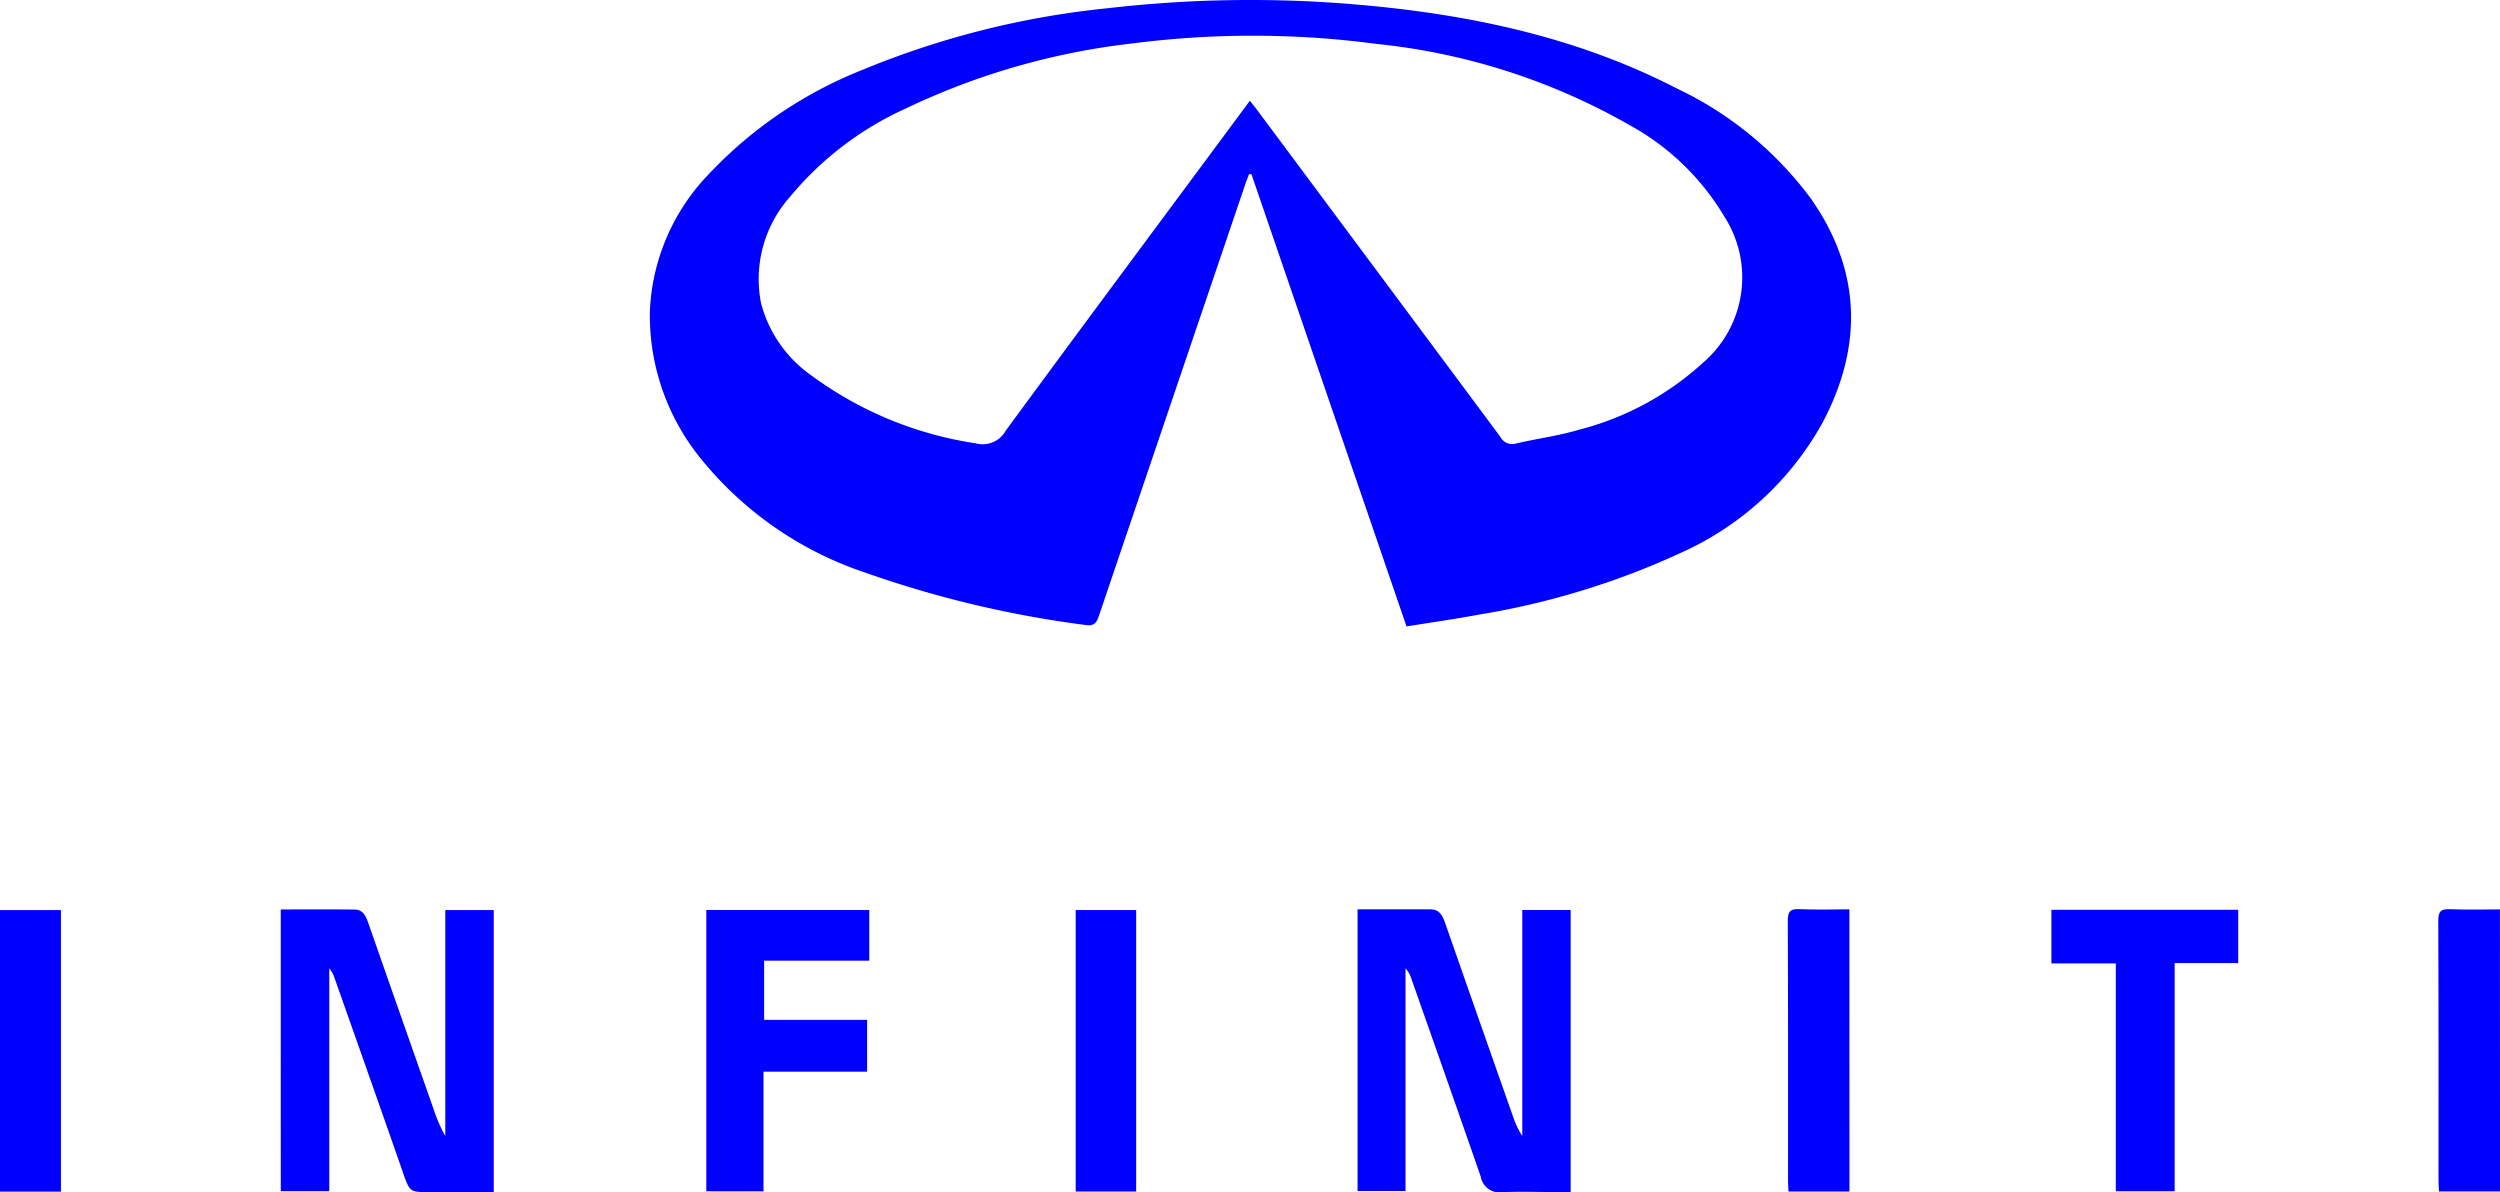<svg xmlns="http://www.w3.org/2000/svg" width="152.958" height="72.95"><path data-name="Path 55" d="M76.424 10.653c-.072.191-.152.379-.218.573q-4.492 13.228-8.974 26.463c-.143.426-.3.623-.8.552a65.643 65.643 0 0 1-13.507-3.212 21.8 21.8 0 0 1-9.958-6.86 13.9 13.9 0 0 1-3.206-9.129 12.858 12.858 0 0 1 3.585-8.366 26.141 26.141 0 0 1 9.424-6.4A53.1 53.1 0 0 1 67.825.498a75.85 75.85 0 0 1 15.058-.23c6.868.579 13.537 1.959 19.723 5.151a21.781 21.781 0 0 1 8.234 6.794c3.06 4.414 3.132 9.019.65 13.683a18.578 18.578 0 0 1-8.539 7.877 47.841 47.841 0 0 1-12.46 3.829c-1.446.274-2.908.477-4.435.725l-9.487-27.665c-.05-.006-.098-.006-.145-.009zm.048-4.489c.2.256.334.421.459.588q7.435 9.985 14.864 19.973a.811.811 0 0 0 .948.412c1.288-.3 2.613-.471 3.877-.847a17.805 17.805 0 0 0 7.593-4.113 6.872 6.872 0 0 0 1.315-8.882 15.281 15.281 0 0 0-5.777-5.613 39.211 39.211 0 0 0-15.506-4.993 57.6 57.6 0 0 0-14.975-.03 43.45 43.45 0 0 0-13.856 3.982 19.7 19.7 0 0 0-7.077 5.4 7.571 7.571 0 0 0-1.772 6.517 7.816 7.816 0 0 0 3.1 4.429 22.548 22.548 0 0 0 10.033 4.137 1.612 1.612 0 0 0 1.837-.775c4.211-5.744 8.467-11.455 12.708-17.179.728-.977 1.45-1.955 2.228-3.005z" fill="#00f"/><path data-name="Path 56" d="M83.06 55.637c1.515 0 2.988-.006 4.462 0 .549 0 .743.391.9.847q2.049 5.869 4.116 11.733a5.541 5.541 0 0 0 .6 1.291V55.676h2.959v17.256H94.92c-1.005 0-2.013-.039-3.018.012a1.15 1.15 0 0 1-1.3-.939c-1.4-4.038-2.824-8.067-4.241-12.1a1.74 1.74 0 0 0-.367-.662v13.63H83.06z" fill="#00f"/><path data-name="Path 57" d="M17.176 55.643c1.533 0 3.027-.009 4.518.006.522.006.692.4.841.829q1.986 5.686 3.987 11.363a8.986 8.986 0 0 0 .722 1.661V55.679h2.965v17.25h-3.57c-1.628-.006-1.512.167-2.073-1.441-1.348-3.871-2.717-7.736-4.08-11.6a2.023 2.023 0 0 0-.34-.647V72.88h-2.967c-.003-5.71-.003-11.428-.003-17.237z" fill="#00f"/><path data-name="Path 58" d="M43.215 72.887V55.676h9.97v3.1h-6.433V62.4h6.3v3.167h-6.338v7.325z" fill="#00f"/><path data-name="Path 59" d="M129.452 58.945h-3.94v-3.281h11.429v3.26h-3.889v13.96h-3.6z" fill="#00f"/><path data-name="Path 60" d="M3.728 72.908H0V55.682h3.728z" fill="#00f"/><path data-name="Path 61" d="M113.156 72.902h-3.728c-.012-.236-.03-.441-.03-.65 0-5.3.009-10.608-.015-15.911 0-.567.146-.743.716-.716 1 .045 2 .012 3.054.012.003 5.768.003 11.485.003 17.265z" fill="#00f"/><path data-name="Path 62" d="M152.959 72.899h-3.733c-.012-.239-.03-.447-.03-.653 0-5.3.009-10.608-.015-15.911 0-.582.17-.731.725-.707 1 .042 2 .012 3.048.012z" fill="#00f"/><path data-name="Path 63" d="M69.514 72.902h-3.7V55.679h3.7z" fill="#00f"/></svg>